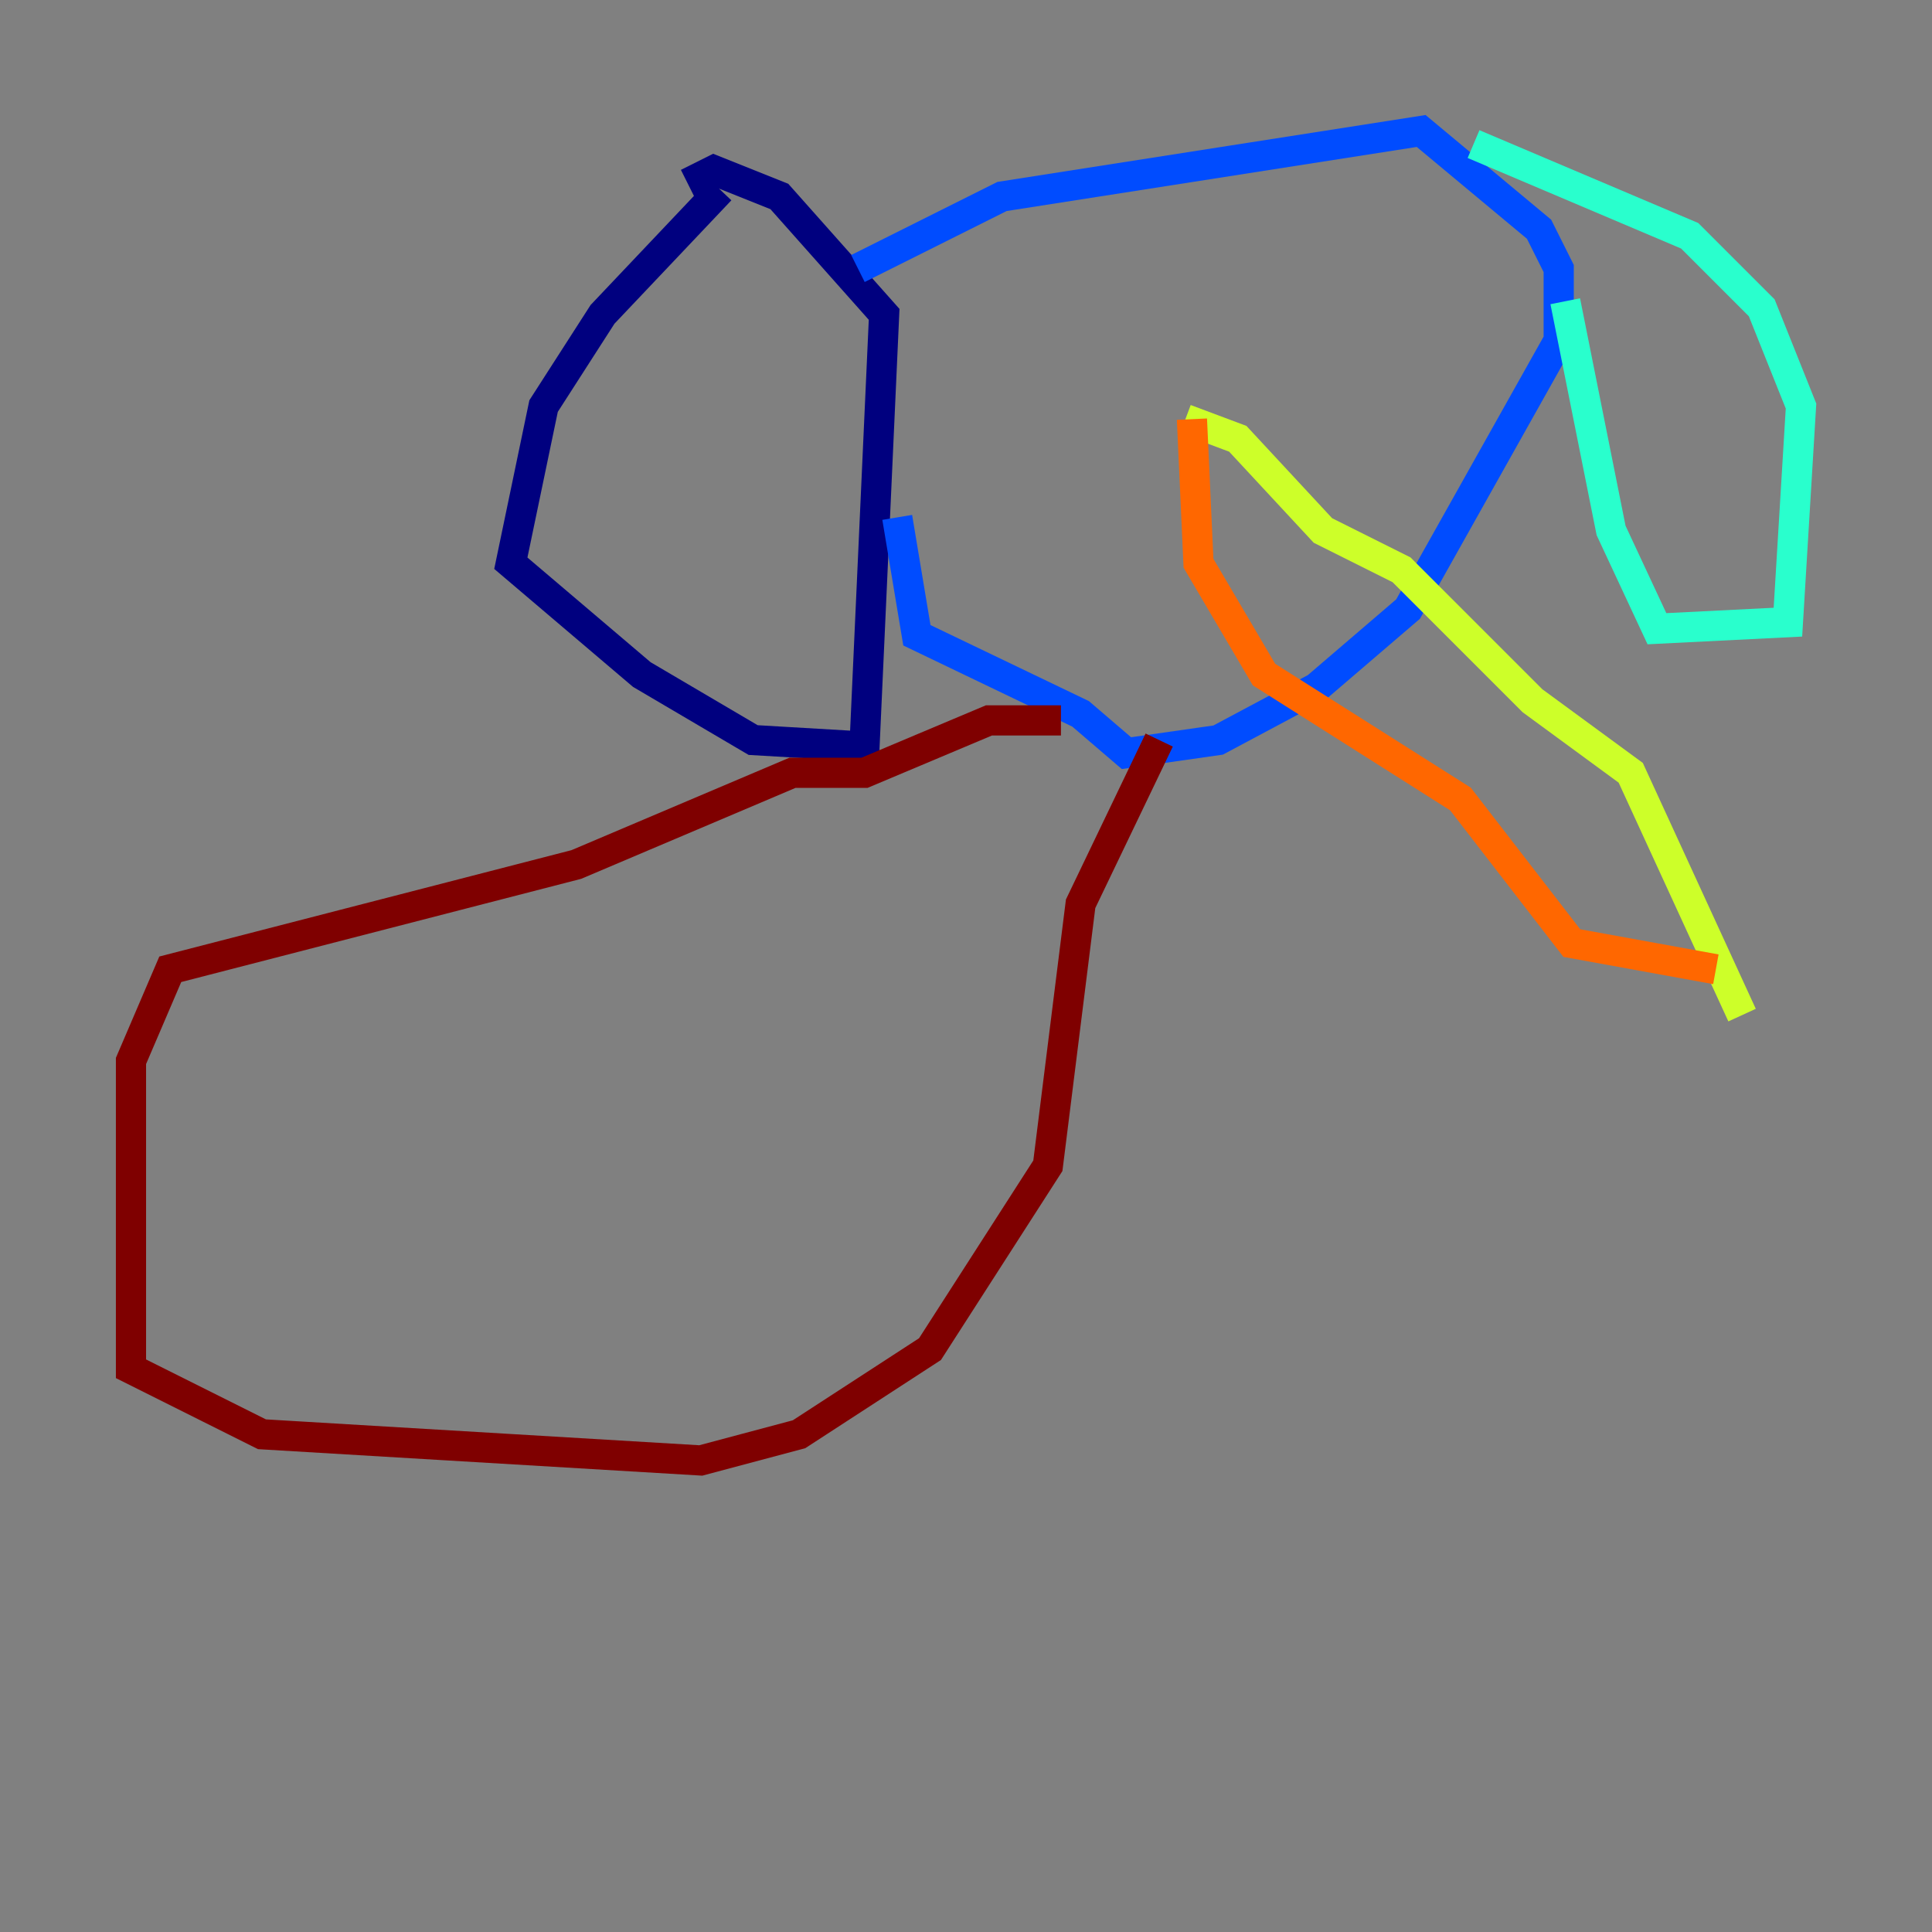 <?xml version="1.0" encoding="utf-8" ?>
<svg baseProfile="tiny" height="128" version="1.2" viewBox="0,0,128,128" width="128" xmlns="http://www.w3.org/2000/svg" xmlns:ev="http://www.w3.org/2001/xml-events" xmlns:xlink="http://www.w3.org/1999/xlink"><rect x="0" y="0" width="128" height="128" fill="#808080" stroke="none"/><defs /><polyline fill="none" points="47.729,12.583 39.919,20.827 36.014,26.902 33.844,37.315 42.522,44.691 49.898,49.031 57.275,49.464 58.576,20.827 51.634,13.017 47.295,11.281 45.559,12.149" stroke="#00007f" stroke-width="2" /><polyline fill="none" points="56.841,17.79 66.386,13.017 94.156,8.678 101.966,15.186 103.268,17.79 103.268,22.563 93.288,40.352 87.214,45.559 80.705,49.031 74.63,49.898 71.593,47.295 60.746,42.088 59.444,34.278" stroke="#004cff" stroke-width="2" /><polyline fill="none" points="97.627,9.546 111.946,15.62 116.719,20.393 119.322,26.902 118.454,41.22 109.776,41.654 106.739,35.146 103.702,19.959" stroke="#29ffcd" stroke-width="2" /><polyline fill="none" points="78.536,27.77 82.007,29.071 87.647,35.146 92.854,37.749 101.532,46.427 108.041,51.2 115.417,67.254" stroke="#cdff29" stroke-width="2" /><polyline fill="none" points="78.969,27.77 79.403,37.315 83.742,44.691 96.759,52.936 104.136,62.481 113.681,64.217" stroke="#ff6700" stroke-width="2" /><polyline fill="none" points="70.291,47.729 65.519,47.729 57.275,51.2 52.502,51.2 38.183,57.275 11.281,64.217 8.678,70.291 8.678,90.685 17.356,95.024 46.427,96.759 52.936,95.024 61.614,89.383 69.424,77.234 71.593,59.878 76.8,49.031" stroke="#7f0000" stroke-width="2" /></svg>